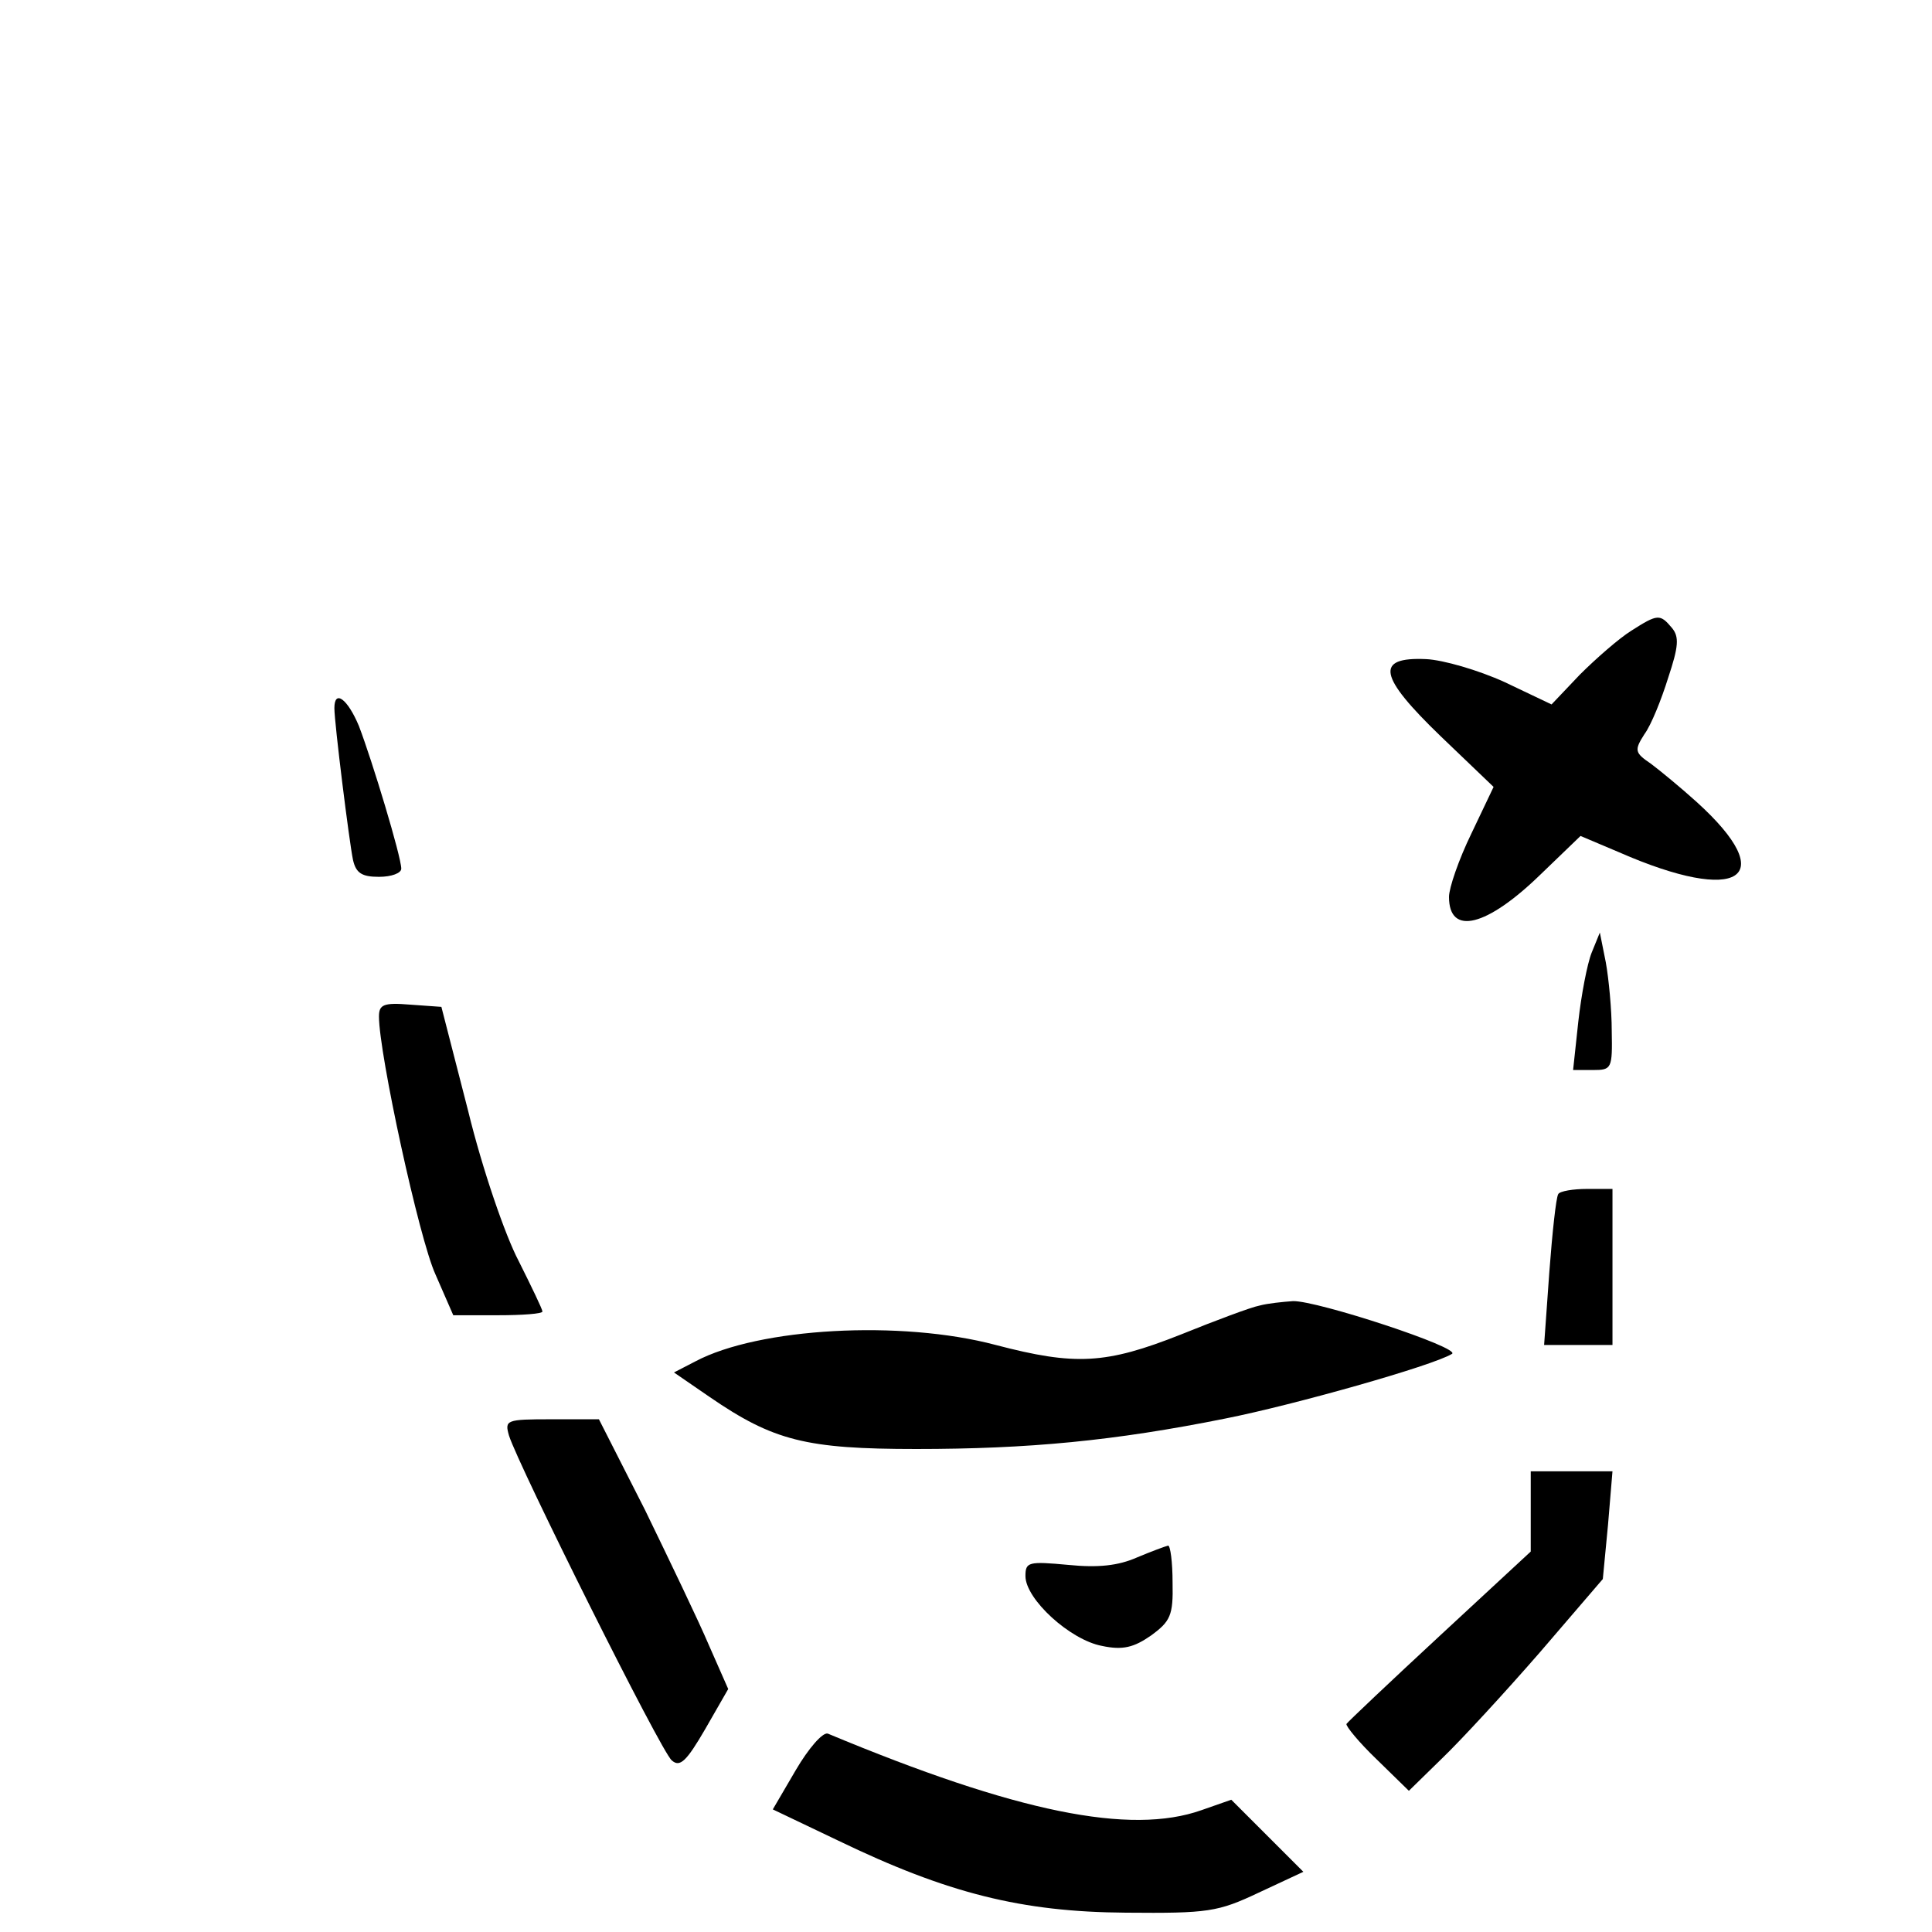 <?xml version="1.0" standalone="no"?>
<!DOCTYPE svg PUBLIC "-//W3C//DTD SVG 20010904//EN"
 "http://www.w3.org/TR/2001/REC-SVG-20010904/DTD/svg10.dtd">
<svg version="1.0" xmlns="http://www.w3.org/2000/svg"
 width="260pt" height="260pt" viewBox="0 0 260 260"
 preserveAspectRatio="xMidYMid meet">
<g transform="translate(0,260) scale(0.1,-0.1)"
fill="#000000" stroke="none">
<path d="M2195 1751 c-16 -10 -47 -37 -69 -59 l-38 -40 -63 30 c-35 16 -83 30
-106 31 -69 3 -64 -23 20 -104 l71 -68 -30 -63 c-17 -35 -30 -73 -30 -85 0
-53 51 -40 123 30 l54 52 52 -22 c162 -71 218 -35 104 68 -21 19 -49 42 -61
51 -22 15 -23 18 -9 40 9 12 23 47 32 76 14 42 15 55 5 67 -16 19 -19 19 -55
-4z"/>
<path d="M450 1647 c0 -20 20 -180 25 -204 4 -18 12 -23 35 -23 17 0 30 5 30
11 0 16 -39 145 -57 192 -15 36 -33 50 -33 24z"/>
<path d="M2142 1318 c-6 -15 -14 -57 -18 -93 l-7 -65 27 0 c25 0 26 2 25 53 0
28 -4 70 -8 92 l-8 40 -11 -27z"/>
<path d="M510 1232 c0 -50 54 -299 76 -347 l24 -55 60 0 c33 0 60 2 60 5 0 3
-15 34 -32 68 -18 34 -49 124 -68 202 l-36 140 -42 3 c-36 3 -42 0 -42 -16z"/>
<path d="M2097 993 c-3 -5 -8 -52 -12 -105 l-7 -98 46 0 46 0 0 105 0 105 -34
0 c-19 0 -37 -3 -39 -7z"/>
<path d="M1695 843 c-11 -2 -59 -20 -106 -39 -101 -40 -142 -42 -249 -14 -128
34 -319 23 -404 -22 l-29 -15 48 -33 c86 -59 130 -70 278 -70 151 0 267 11
416 41 91 18 279 71 305 87 13 8 -182 72 -214 71 -14 -1 -34 -3 -45 -6z"/>
<path d="M685 668 c13 -41 205 -426 219 -437 11 -10 20 -1 45 42 l31 54 -26
59 c-14 33 -53 114 -86 182 l-62 122 -64 0 c-61 0 -63 -1 -57 -22z"/>
<path d="M2060 566 l0 -54 -122 -113 c-68 -63 -124 -116 -126 -119 -1 -3 17
-25 41 -48 l43 -42 45 44 c25 24 84 88 131 142 l85 99 7 73 6 72 -55 0 -55 0
0 -54z"/>
<path d="M1530 504 c-25 -11 -52 -14 -92 -10 -54 5 -58 4 -58 -15 0 -31 60
-86 103 -94 28 -6 43 -2 66 14 26 19 30 27 29 71 0 28 -3 50 -6 50 -4 -1 -23
-8 -42 -16z"/>
<path d="M1071 218 l-31 -53 88 -42 c147 -71 247 -96 387 -97 111 -1 124 1
179 27 l60 28 -48 48 -49 49 -40 -14 c-96 -34 -249 -3 -503 103 -7 2 -26 -20
-43 -49z"/>
</g>
</svg>

